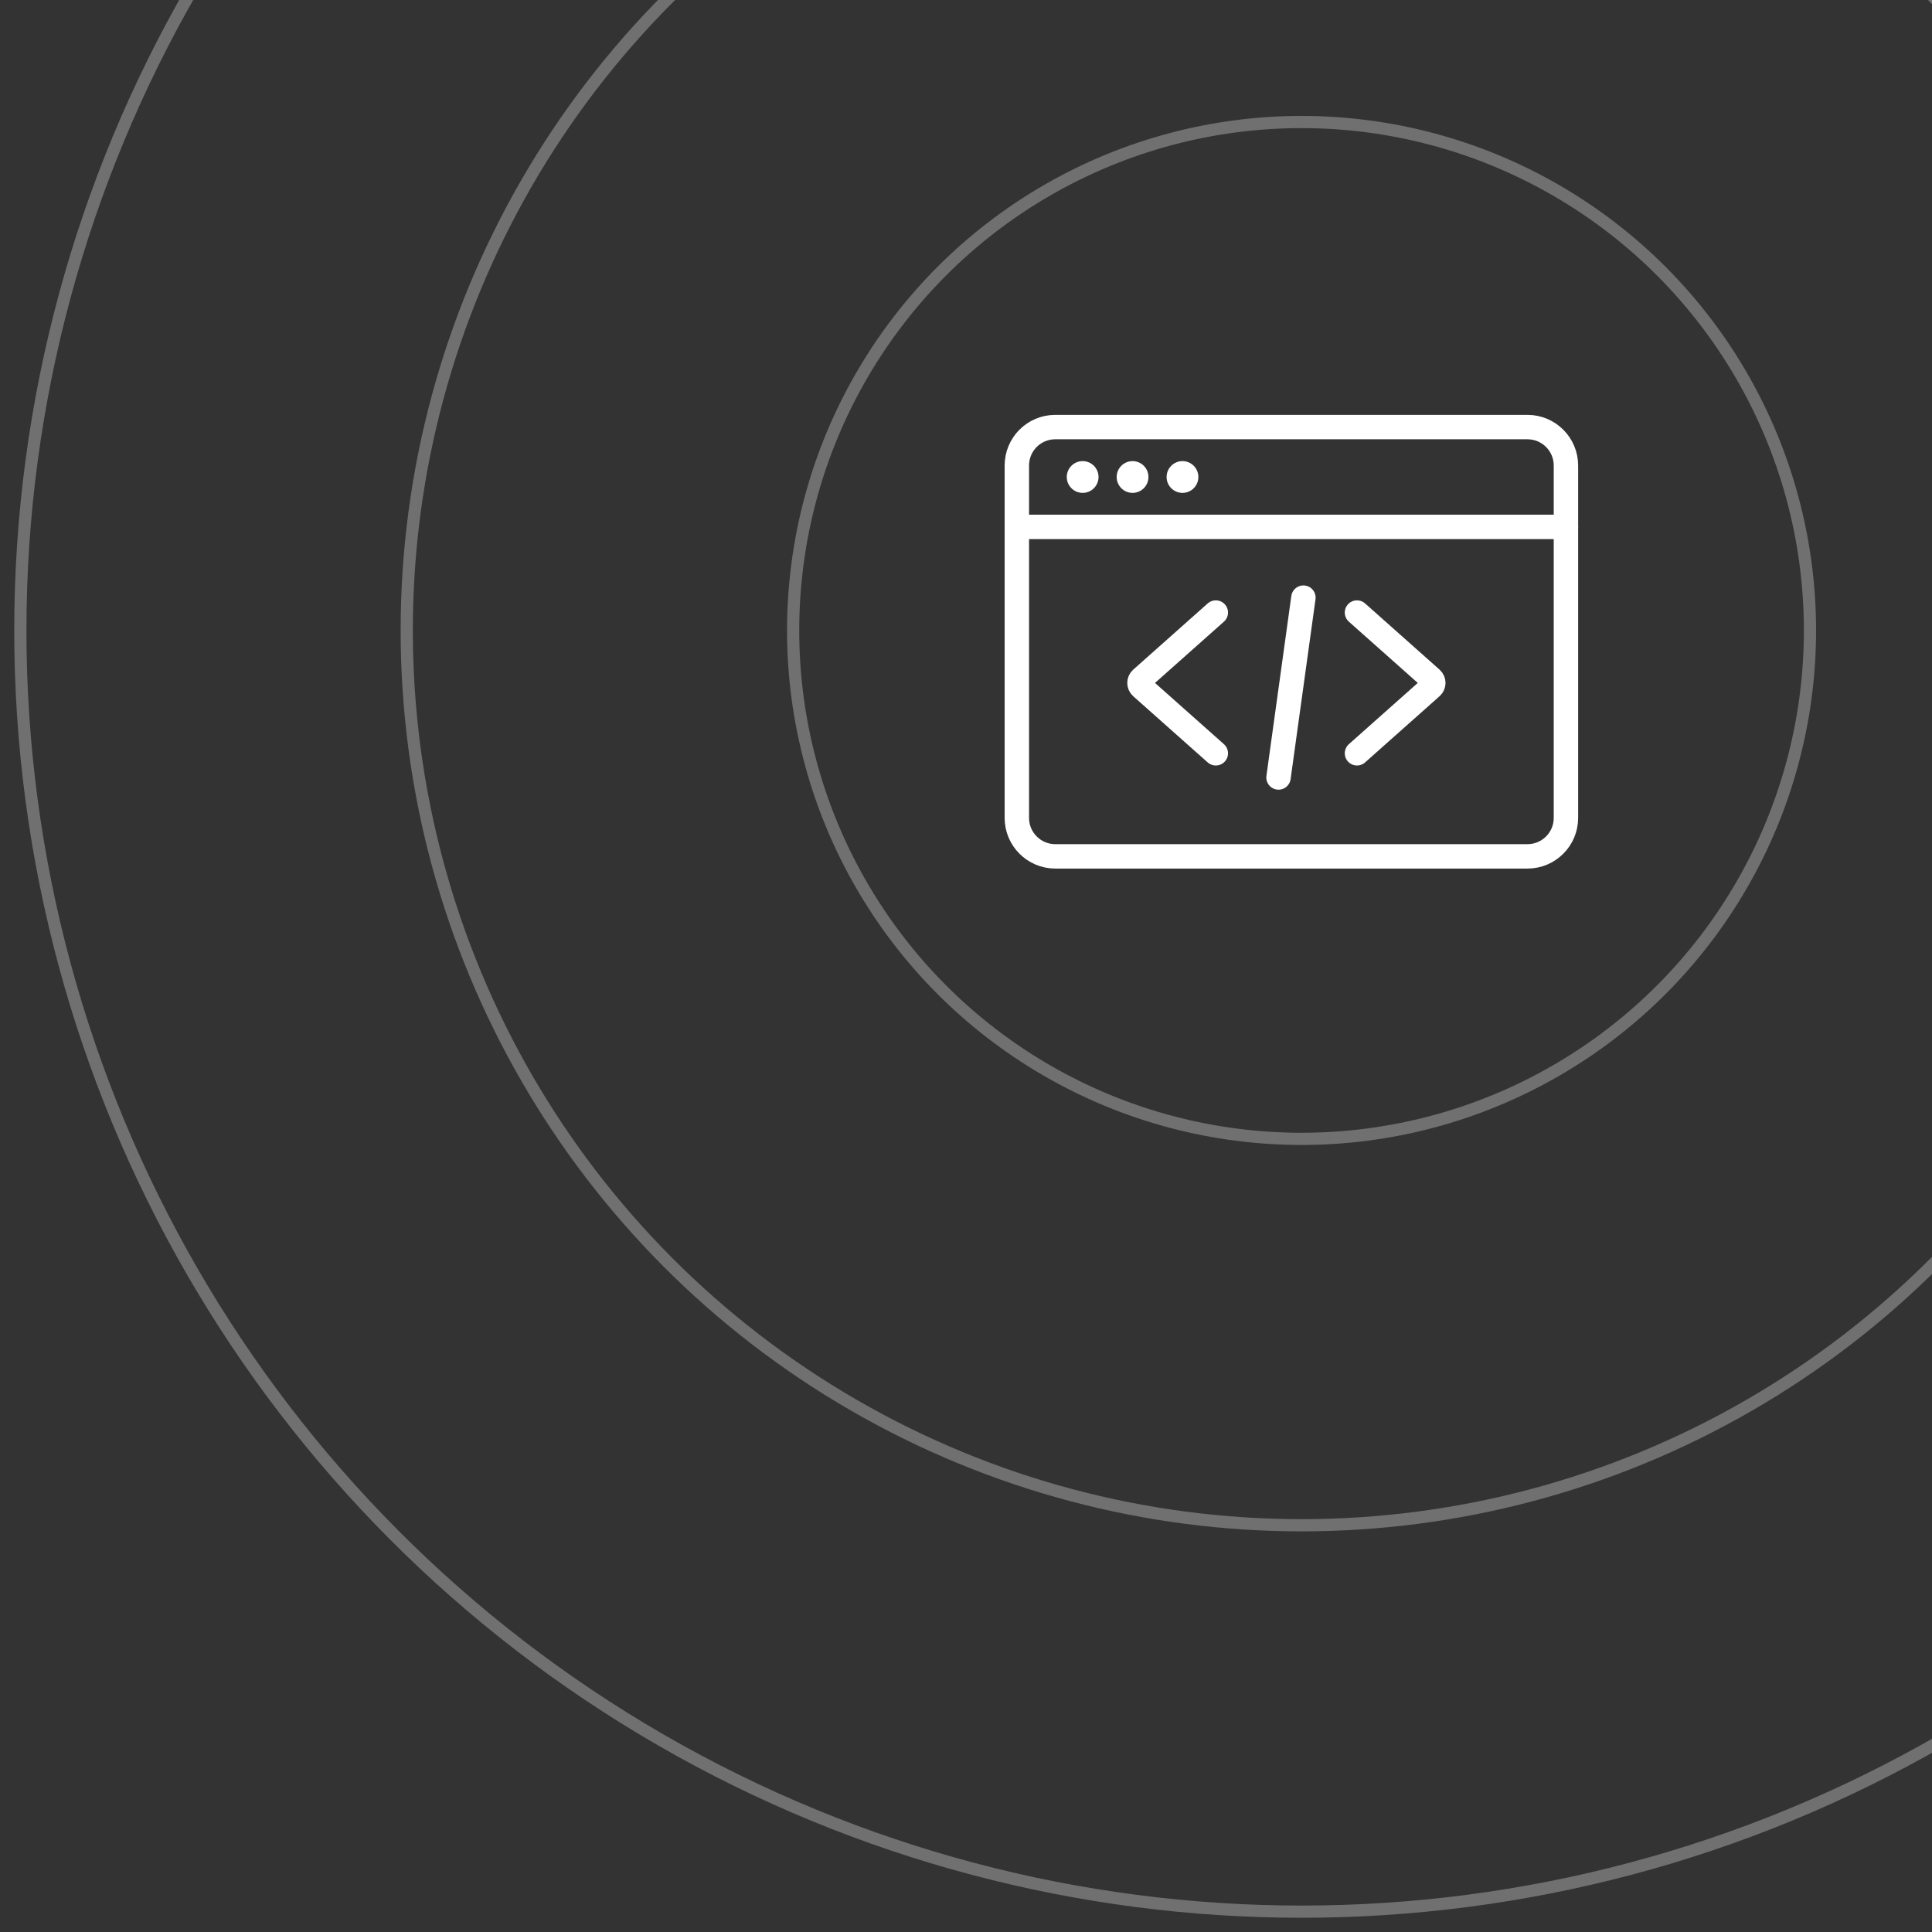 <svg width="95" height="95" viewBox="0 0 95 95" fill="none" xmlns="http://www.w3.org/2000/svg">
<rect x="0" y="0" width="95" height="95" fill="#333333" stroke="none"/>
<circle cx="64" cy="31" r="25" stroke="white" stroke-opacity="0.3" stroke-width="0.6"/>
<circle cx="64" cy="31" r="44" stroke="white" stroke-opacity="0.3" stroke-width="0.6"/>
<circle cx="64" cy="31" r="63" stroke="white" stroke-opacity="0.3" stroke-width="0.6"/>
<path d="M59.784 30.12L56.121 33.376C55.999 33.485 55.999 33.677 56.121 33.786L59.784 37.041" stroke="white" stroke-width="1.2" stroke-linecap="round" stroke-linejoin="round"/>
<path d="M66.725 30.12L70.387 33.376C70.51 33.485 70.51 33.677 70.387 33.786L66.725 37.041" stroke="white" stroke-width="1.2" stroke-linecap="round" stroke-linejoin="round"/>
<path d="M64.091 29.387L62.867 38.23" stroke="white" stroke-width="1.2" stroke-linecap="round" stroke-linejoin="round"/>
<path d="M51.888 21H70.402H75.109C76.153 21 77 21.847 77 22.892V40.218C77 41.262 76.153 42.109 75.109 42.109H51.892C50.847 42.109 50 41.262 50 40.218V22.892C50 21.847 50.843 21 51.888 21Z" stroke="white" stroke-width="1.2" stroke-linecap="round" stroke-linejoin="round"/>
<path d="M50 25.909L77 25.909" stroke="white" stroke-width="1.2" stroke-linecap="round"/>
<circle cx="53.236" cy="23.455" r="0.781" fill="white"/>
<circle cx="55.69" cy="23.455" r="0.781" fill="white"/>
<circle cx="58.145" cy="23.455" r="0.781" fill="white"/>
</svg>
